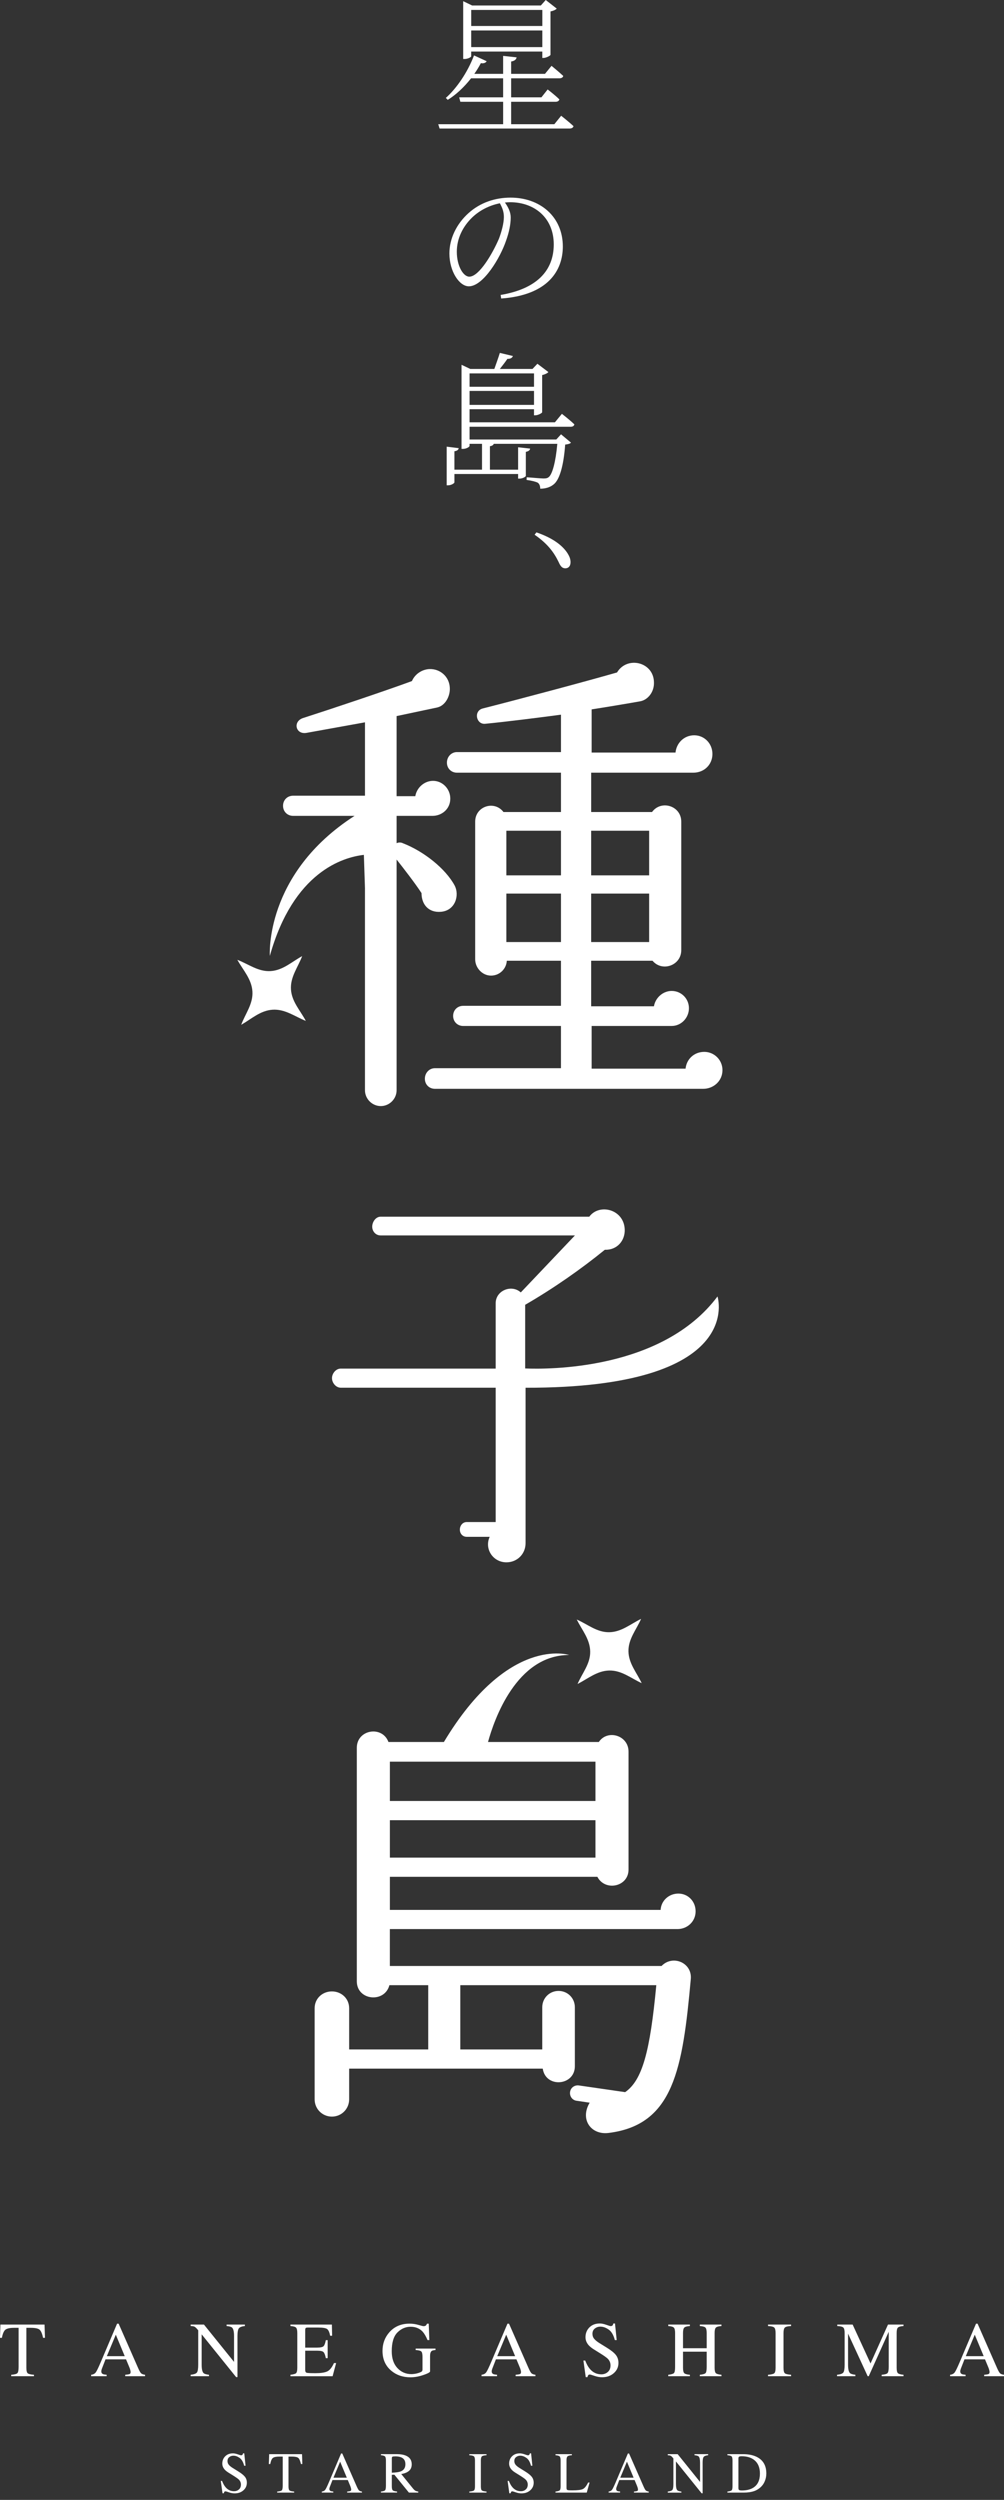 <svg width="80" height="199" viewBox="0 0 80 199" fill="none" xmlns="http://www.w3.org/2000/svg">
<rect x="0" y="0" width="80" height="199" fill="#333333" stroke="none"/>
<path d="M17.695 197.49C17.773 197.698 17.865 197.863 17.971 197.987C18.154 198.203 18.382 198.31 18.655 198.31C18.802 198.31 18.929 198.264 19.037 198.17C19.145 198.077 19.198 197.946 19.198 197.779C19.198 197.629 19.144 197.498 19.035 197.386C18.964 197.316 18.816 197.21 18.589 197.068L18.194 196.822C18.075 196.746 17.981 196.671 17.909 196.593C17.778 196.447 17.713 196.286 17.713 196.11C17.713 195.877 17.791 195.683 17.946 195.528C18.102 195.372 18.307 195.295 18.564 195.295C18.669 195.295 18.796 195.321 18.945 195.372C19.093 195.424 19.178 195.45 19.199 195.45C19.255 195.45 19.296 195.436 19.318 195.409C19.339 195.382 19.356 195.344 19.369 195.294H19.463L19.566 196.279H19.455C19.379 195.982 19.259 195.775 19.093 195.658C18.926 195.54 18.762 195.481 18.599 195.481C18.473 195.481 18.362 195.518 18.268 195.593C18.173 195.667 18.126 195.771 18.126 195.904C18.126 196.023 18.162 196.124 18.234 196.208C18.306 196.294 18.418 196.384 18.572 196.477L18.977 196.728C19.231 196.884 19.411 197.029 19.515 197.159C19.619 197.292 19.67 197.448 19.67 197.63C19.67 197.872 19.579 198.075 19.396 198.237C19.212 198.4 18.979 198.481 18.695 198.481C18.552 198.481 18.403 198.454 18.247 198.4C18.09 198.345 18.001 198.318 17.978 198.318C17.925 198.318 17.888 198.335 17.869 198.368C17.851 198.401 17.837 198.435 17.833 198.473H17.73L17.592 197.488H17.698L17.695 197.49Z" fill="white"/>
<path d="M24.066 195.359L24.09 196.145H23.979C23.925 195.898 23.856 195.737 23.772 195.662C23.689 195.589 23.513 195.551 23.245 195.551H22.988V197.919C22.988 198.097 23.015 198.208 23.071 198.25C23.126 198.293 23.248 198.321 23.437 198.335V198.42H22.088V198.335C22.284 198.319 22.405 198.287 22.455 198.238C22.502 198.188 22.527 198.064 22.527 197.864V195.551H22.267C22.011 195.551 21.836 195.588 21.743 195.661C21.65 195.735 21.58 195.896 21.535 196.145H21.421L21.448 195.359H24.066Z" fill="white"/>
<path d="M25.642 198.421V198.336C25.761 198.322 25.85 198.277 25.91 198.201C25.97 198.125 26.071 197.917 26.216 197.576L27.179 195.306H27.272L28.425 197.928C28.502 198.102 28.564 198.21 28.609 198.25C28.655 198.292 28.732 198.319 28.84 198.335V198.42H27.663V198.335C27.798 198.323 27.885 198.307 27.925 198.29C27.963 198.274 27.984 198.231 27.984 198.163C27.984 198.141 27.976 198.101 27.96 198.044C27.945 197.987 27.925 197.926 27.898 197.863L27.712 197.418H26.493C26.373 197.721 26.301 197.906 26.278 197.972C26.254 198.039 26.243 198.091 26.243 198.13C26.243 198.208 26.275 198.262 26.338 198.292C26.376 198.31 26.451 198.324 26.558 198.333V198.418H25.642V198.421ZM27.635 197.232L27.103 195.958L26.571 197.232H27.635Z" fill="white"/>
<path d="M30.355 198.335C30.532 198.318 30.642 198.283 30.686 198.231C30.73 198.178 30.751 198.056 30.751 197.864V195.86C30.751 195.697 30.727 195.591 30.678 195.54C30.629 195.49 30.521 195.458 30.355 195.444V195.358H31.634C31.902 195.358 32.123 195.392 32.301 195.46C32.639 195.588 32.807 195.823 32.807 196.166C32.807 196.395 32.733 196.573 32.582 196.696C32.432 196.82 32.229 196.901 31.971 196.939L32.924 198.114C32.983 198.185 33.041 198.238 33.1 198.271C33.159 198.304 33.234 198.324 33.327 198.334V198.419H32.582L31.423 196.994L31.22 197.004V197.917C31.22 198.088 31.247 198.196 31.299 198.242C31.35 198.287 31.464 198.318 31.638 198.333V198.418H30.354V198.333L30.355 198.335ZM31.936 196.731C32.181 196.63 32.303 196.441 32.303 196.163C32.303 195.884 32.195 195.712 31.974 195.615C31.857 195.563 31.7 195.535 31.506 195.535C31.375 195.535 31.294 195.545 31.266 195.564C31.237 195.582 31.221 195.627 31.221 195.695V196.835C31.554 196.822 31.793 196.788 31.936 196.731Z" fill="white"/>
<path d="M37.396 198.335C37.585 198.321 37.707 198.293 37.763 198.25C37.818 198.208 37.847 198.097 37.847 197.919V195.861C37.847 195.691 37.819 195.581 37.763 195.532C37.706 195.484 37.585 195.455 37.396 195.446V195.36H38.766V195.446C38.577 195.455 38.455 195.484 38.4 195.532C38.344 195.581 38.315 195.691 38.315 195.861V197.919C38.315 198.097 38.343 198.208 38.4 198.25C38.456 198.293 38.577 198.321 38.766 198.335V198.42H37.396V198.335Z" fill="white"/>
<path d="M40.549 197.49C40.628 197.698 40.719 197.863 40.826 197.987C41.009 198.203 41.237 198.31 41.509 198.31C41.657 198.31 41.784 198.264 41.891 198.17C41.999 198.077 42.052 197.946 42.052 197.779C42.052 197.629 41.998 197.498 41.889 197.386C41.819 197.316 41.67 197.21 41.443 197.068L41.049 196.822C40.929 196.746 40.835 196.671 40.764 196.593C40.633 196.447 40.568 196.286 40.568 196.11C40.568 195.877 40.645 195.683 40.8 195.528C40.956 195.372 41.161 195.295 41.418 195.295C41.524 195.295 41.651 195.321 41.799 195.372C41.947 195.424 42.033 195.45 42.053 195.45C42.109 195.45 42.15 195.436 42.172 195.409C42.194 195.382 42.21 195.344 42.223 195.294H42.318L42.421 196.279H42.309C42.234 195.982 42.113 195.775 41.947 195.658C41.781 195.54 41.616 195.481 41.453 195.481C41.327 195.481 41.216 195.518 41.122 195.593C41.027 195.667 40.981 195.771 40.981 195.904C40.981 196.023 41.017 196.124 41.088 196.208C41.16 196.294 41.273 196.384 41.426 196.477L41.831 196.728C42.085 196.884 42.266 197.029 42.369 197.159C42.473 197.292 42.525 197.448 42.525 197.63C42.525 197.872 42.433 198.075 42.25 198.237C42.067 198.4 41.833 198.481 41.549 198.481C41.407 198.481 41.257 198.454 41.101 198.4C40.945 198.345 40.856 198.318 40.832 198.318C40.779 198.318 40.742 198.335 40.724 198.368C40.705 198.401 40.692 198.435 40.687 198.473H40.584L40.447 197.488H40.552L40.549 197.49Z" fill="white"/>
<path d="M44.264 198.335C44.434 198.316 44.544 198.286 44.595 198.243C44.645 198.201 44.671 198.092 44.671 197.919V195.861C44.671 195.697 44.646 195.59 44.596 195.539C44.546 195.489 44.436 195.458 44.264 195.445V195.359H45.569V195.445C45.399 195.454 45.284 195.482 45.227 195.529C45.17 195.575 45.14 195.675 45.14 195.829V198.052C45.14 198.104 45.148 198.144 45.166 198.173C45.183 198.202 45.221 198.22 45.28 198.228C45.315 198.232 45.351 198.236 45.391 198.237C45.428 198.239 45.501 198.24 45.607 198.24C46.018 198.24 46.296 198.206 46.441 198.138C46.585 198.07 46.726 197.896 46.862 197.618H46.979L46.752 198.42H44.263V198.335H44.264Z" fill="white"/>
<path d="M48.495 198.421V198.336C48.614 198.322 48.702 198.277 48.762 198.201C48.822 198.125 48.923 197.917 49.069 197.576L50.031 195.306H50.124L51.277 197.928C51.354 198.102 51.416 198.21 51.462 198.25C51.507 198.292 51.585 198.319 51.692 198.335V198.42H50.515V198.335C50.65 198.323 50.737 198.307 50.777 198.29C50.816 198.274 50.836 198.231 50.836 198.163C50.836 198.141 50.828 198.101 50.813 198.044C50.797 197.987 50.777 197.926 50.75 197.863L50.565 197.418H49.346C49.226 197.721 49.154 197.906 49.131 197.972C49.106 198.039 49.096 198.091 49.096 198.13C49.096 198.208 49.128 198.262 49.191 198.292C49.228 198.31 49.303 198.324 49.411 198.333V198.418H48.495V198.421ZM50.487 197.232L49.956 195.958L49.423 197.232H50.487Z" fill="white"/>
<path d="M53.208 198.335C53.399 198.315 53.522 198.272 53.575 198.205C53.63 198.138 53.657 197.983 53.657 197.738V195.699L53.594 195.626C53.526 195.546 53.469 195.497 53.42 195.478C53.374 195.459 53.303 195.448 53.208 195.445V195.359H53.997L55.782 197.573V196.035C55.782 195.782 55.745 195.618 55.67 195.541C55.619 195.492 55.51 195.46 55.339 195.444V195.358H56.426V195.444C56.25 195.463 56.131 195.504 56.073 195.573C56.015 195.641 55.986 195.796 55.986 196.039V198.474H55.906L53.859 195.938V197.739C53.859 197.991 53.896 198.157 53.971 198.234C54.019 198.283 54.127 198.317 54.294 198.336V198.421H53.208V198.335Z" fill="white"/>
<path d="M57.96 198.335C58.129 198.316 58.239 198.286 58.291 198.243C58.342 198.201 58.367 198.092 58.367 197.919V195.861C58.367 195.692 58.342 195.584 58.294 195.535C58.243 195.488 58.134 195.458 57.961 195.445V195.359H59.209C59.629 195.359 59.985 195.428 60.276 195.566C60.799 195.815 61.062 196.26 61.062 196.9C61.062 197.129 61.014 197.349 60.92 197.557C60.826 197.765 60.685 197.94 60.495 198.083C60.374 198.174 60.248 198.242 60.12 198.289C59.883 198.376 59.592 198.42 59.247 198.42H57.961V198.335H57.96ZM58.893 198.212C58.93 198.237 59.006 198.248 59.122 198.248C59.483 198.248 59.78 198.177 60.014 198.033C60.373 197.813 60.552 197.437 60.552 196.904C60.552 196.429 60.405 196.073 60.109 195.833C59.856 195.628 59.521 195.526 59.104 195.526C59 195.526 58.93 195.537 58.893 195.56C58.856 195.582 58.838 195.632 58.838 195.709V198.062C58.838 198.138 58.856 198.187 58.893 198.211V198.212Z" fill="white"/>
<path d="M0.036 185.044H3.549L3.583 186.1H3.433C3.362 185.769 3.269 185.552 3.156 185.453C3.044 185.353 2.808 185.302 2.447 185.302H2.101V188.482C2.101 188.721 2.139 188.869 2.214 188.927C2.289 188.984 2.452 189.022 2.705 189.04V189.155H0.894V189.04C1.157 189.02 1.322 188.976 1.386 188.91C1.45 188.843 1.483 188.676 1.483 188.409V185.302H1.134C0.79 185.302 0.556 185.352 0.431 185.452C0.307 185.551 0.213 185.767 0.151 186.1H0L0.036 185.044Z" fill="white"/>
<path d="M7.265 189.154V189.039C7.424 189.021 7.544 188.961 7.624 188.859C7.704 188.757 7.84 188.477 8.034 188.02L9.329 184.972H9.452L11.001 188.493C11.103 188.727 11.186 188.871 11.247 188.927C11.309 188.982 11.413 189.02 11.558 189.04V189.155H9.979V189.04C10.16 189.024 10.277 189.004 10.33 188.981C10.382 188.958 10.408 188.9 10.408 188.81C10.408 188.78 10.398 188.727 10.378 188.65C10.359 188.574 10.331 188.494 10.293 188.409L10.044 187.812H8.408C8.247 188.218 8.151 188.466 8.119 188.555C8.087 188.644 8.072 188.715 8.072 188.768C8.072 188.872 8.115 188.945 8.2 188.985C8.253 189.009 8.351 189.027 8.497 189.039V189.154H7.265ZM9.94 187.559L9.228 185.849L8.513 187.559H9.94Z" fill="white"/>
<path d="M15.192 189.039C15.448 189.012 15.614 188.955 15.687 188.865C15.759 188.774 15.795 188.566 15.795 188.238V185.501L15.711 185.401C15.62 185.295 15.542 185.229 15.478 185.202C15.414 185.177 15.319 185.163 15.191 185.159V185.043H16.251L18.649 188.016V185.952C18.649 185.613 18.598 185.391 18.498 185.289C18.431 185.223 18.282 185.18 18.055 185.16V185.044H19.513V185.16C19.277 185.184 19.119 185.241 19.041 185.332C18.961 185.423 18.922 185.632 18.922 185.957V189.227H18.816L16.068 185.82V188.238C16.068 188.578 16.117 188.8 16.216 188.902C16.28 188.969 16.426 189.014 16.651 189.039V189.154H15.191V189.039H15.192Z" fill="white"/>
<path d="M23.142 189.039C23.37 189.015 23.519 188.974 23.587 188.917C23.655 188.859 23.689 188.714 23.689 188.481V185.717C23.689 185.497 23.655 185.353 23.589 185.286C23.523 185.218 23.373 185.175 23.143 185.16V185.044H26.444L26.465 185.933H26.307C26.255 185.66 26.175 185.483 26.071 185.402C25.966 185.322 25.731 185.281 25.368 185.281H24.521C24.431 185.281 24.374 185.295 24.352 185.326C24.332 185.355 24.32 185.41 24.32 185.49V186.877H25.279C25.544 186.877 25.714 186.838 25.787 186.76C25.858 186.682 25.918 186.522 25.962 186.283H26.108V187.718H25.962C25.916 187.477 25.856 187.318 25.784 187.24C25.711 187.161 25.542 187.123 25.279 187.123H24.32V188.661C24.32 188.785 24.359 188.857 24.437 188.88C24.515 188.902 24.749 188.913 25.137 188.913C25.559 188.913 25.87 188.867 26.071 188.775C26.27 188.683 26.452 188.46 26.611 188.106H26.784L26.502 189.156H23.144V189.041L23.142 189.039Z" fill="white"/>
<path d="M33.339 185.071C33.572 185.138 33.706 185.171 33.739 185.171C33.829 185.171 33.892 185.155 33.93 185.12C33.966 185.086 33.999 185.037 34.026 184.972H34.162L34.21 186.279H34.068C33.94 185.978 33.808 185.753 33.674 185.605C33.429 185.346 33.111 185.217 32.718 185.217C32.326 185.217 31.969 185.368 31.667 185.671C31.365 185.973 31.214 186.472 31.214 187.165C31.214 187.737 31.365 188.184 31.666 188.506C31.967 188.827 32.339 188.988 32.782 188.988C32.858 188.988 32.946 188.981 33.046 188.966C33.148 188.952 33.244 188.93 33.335 188.899C33.483 188.851 33.574 188.809 33.611 188.774C33.647 188.739 33.666 188.687 33.666 188.618V187.628C33.666 187.389 33.632 187.239 33.564 187.18C33.495 187.121 33.348 187.084 33.119 187.07V186.954H34.702V187.07C34.548 187.081 34.446 187.106 34.396 187.145C34.311 187.21 34.268 187.344 34.268 187.546V188.769C34.268 188.841 34.09 188.938 33.733 189.059C33.376 189.181 33.033 189.241 32.703 189.241C32.097 189.241 31.585 189.064 31.168 188.71C30.708 188.32 30.479 187.796 30.479 187.139C30.479 186.561 30.662 186.065 31.028 185.652C31.431 185.197 31.964 184.97 32.629 184.97C32.871 184.97 33.107 185.003 33.339 185.07V185.071Z" fill="white"/>
<path d="M38.371 189.154V189.039C38.531 189.021 38.651 188.961 38.731 188.859C38.811 188.757 38.947 188.477 39.141 188.02L40.436 184.972H40.559L42.108 188.493C42.21 188.727 42.293 188.871 42.354 188.927C42.416 188.982 42.52 189.02 42.665 189.04V189.155H41.086V189.04C41.267 189.024 41.384 189.004 41.437 188.981C41.489 188.958 41.515 188.9 41.515 188.81C41.515 188.78 41.505 188.727 41.485 188.65C41.466 188.574 41.438 188.494 41.4 188.409L41.151 187.812H39.515C39.354 188.218 39.258 188.466 39.226 188.555C39.194 188.644 39.179 188.715 39.179 188.768C39.179 188.872 39.222 188.945 39.307 188.985C39.36 189.009 39.458 189.027 39.604 189.039V189.154H38.371ZM41.047 187.559L40.335 185.849L39.62 187.559H41.047Z" fill="white"/>
<path d="M46.63 187.905C46.735 188.184 46.858 188.406 46.999 188.572C47.246 188.861 47.551 189.005 47.917 189.005C48.115 189.005 48.286 188.943 48.431 188.818C48.576 188.693 48.648 188.517 48.648 188.293C48.648 188.09 48.575 187.914 48.43 187.765C48.334 187.67 48.135 187.528 47.829 187.337L47.299 187.007C47.14 186.905 47.013 186.803 46.917 186.7C46.741 186.505 46.653 186.287 46.653 186.051C46.653 185.738 46.758 185.477 46.966 185.268C47.175 185.06 47.45 184.956 47.794 184.956C47.936 184.956 48.107 184.991 48.306 185.061C48.505 185.131 48.62 185.166 48.648 185.166C48.724 185.166 48.778 185.147 48.807 185.111C48.836 185.075 48.859 185.023 48.875 184.956H49.003L49.139 186.279H48.991C48.889 185.88 48.728 185.603 48.504 185.445C48.28 185.287 48.059 185.208 47.841 185.208C47.671 185.208 47.523 185.259 47.396 185.359C47.271 185.458 47.207 185.598 47.207 185.775C47.207 185.935 47.254 186.071 47.352 186.185C47.449 186.3 47.599 186.42 47.804 186.545L48.349 186.882C48.69 187.092 48.932 187.285 49.072 187.462C49.21 187.639 49.279 187.849 49.279 188.093C49.279 188.419 49.157 188.69 48.91 188.908C48.665 189.127 48.351 189.236 47.969 189.236C47.777 189.236 47.576 189.199 47.367 189.127C47.157 189.055 47.037 189.019 47.007 189.019C46.934 189.019 46.885 189.041 46.86 189.086C46.834 189.13 46.818 189.178 46.809 189.228H46.673L46.487 187.906H46.63V187.905Z" fill="white"/>
<path d="M53.248 189.039C53.49 189.013 53.641 188.968 53.702 188.904C53.764 188.841 53.793 188.675 53.793 188.408V185.717C53.793 185.495 53.759 185.351 53.691 185.284C53.623 185.217 53.475 185.175 53.247 185.16V185.044H54.97V185.16C54.742 185.175 54.594 185.217 54.526 185.284C54.457 185.351 54.423 185.495 54.423 185.717V186.927H56.31V185.717C56.31 185.495 56.276 185.351 56.21 185.284C56.143 185.217 55.995 185.175 55.764 185.16V185.044H57.487V185.16C57.259 185.175 57.111 185.217 57.043 185.284C56.975 185.351 56.941 185.495 56.941 185.717V188.481C56.941 188.706 56.975 188.85 57.043 188.914C57.111 188.977 57.259 189.02 57.487 189.039V189.154H55.764V189.039C56.009 189.015 56.16 188.97 56.221 188.906C56.281 188.842 56.31 188.675 56.31 188.409V187.202H54.423V188.482C54.423 188.707 54.457 188.852 54.526 188.916C54.594 188.98 54.742 189.022 54.97 189.04V189.155H53.247V189.04L53.248 189.039Z" fill="white"/>
<path d="M61.197 189.039C61.45 189.021 61.614 188.983 61.687 188.926C61.763 188.868 61.8 188.72 61.8 188.481V185.717C61.8 185.488 61.763 185.342 61.687 185.276C61.614 185.21 61.45 185.171 61.197 185.16V185.044H63.034V185.16C62.782 185.171 62.617 185.21 62.544 185.276C62.468 185.341 62.431 185.488 62.431 185.717V188.481C62.431 188.72 62.468 188.868 62.544 188.926C62.617 188.983 62.782 189.021 63.034 189.039V189.154H61.197V189.039Z" fill="white"/>
<path d="M66.698 189.039C66.954 189.012 67.12 188.955 67.193 188.865C67.266 188.774 67.302 188.566 67.302 188.238V185.717C67.302 185.492 67.267 185.347 67.196 185.279C67.125 185.211 66.965 185.171 66.714 185.16V185.044H67.939L69.365 188.139L70.756 185.044H71.992V185.16C71.761 185.175 71.613 185.218 71.546 185.285C71.478 185.353 71.446 185.497 71.446 185.717V188.478C71.446 188.704 71.479 188.849 71.546 188.913C71.613 188.977 71.761 189.019 71.992 189.039V189.154H70.253V189.039C70.504 189.019 70.66 188.974 70.722 188.904C70.784 188.835 70.814 188.669 70.814 188.406V185.617L69.222 189.154H69.138L67.574 185.763V188.239C67.574 188.579 67.624 188.8 67.722 188.902C67.786 188.969 67.932 189.015 68.157 189.039V189.154H66.698V189.039H66.698Z" fill="white"/>
<path d="M75.706 189.154V189.039C75.865 189.021 75.986 188.961 76.066 188.859C76.146 188.757 76.282 188.477 76.476 188.02L77.771 184.972H77.894L79.442 188.493C79.545 188.727 79.628 188.871 79.689 188.927C79.751 188.982 79.855 189.02 80 189.04V189.155H78.421V189.04C78.602 189.024 78.719 189.004 78.772 188.981C78.824 188.958 78.85 188.9 78.85 188.81C78.85 188.78 78.84 188.727 78.82 188.65C78.801 188.574 78.772 188.494 78.735 188.409L78.486 187.812H76.85C76.689 188.218 76.593 188.466 76.561 188.555C76.529 188.644 76.514 188.715 76.514 188.768C76.514 188.872 76.557 188.945 76.642 188.985C76.695 189.009 76.792 189.027 76.939 189.039V189.154H75.706ZM78.382 187.559L77.67 185.849L76.955 187.559H78.382Z" fill="white"/>
<path d="M44.716 9.215C44.716 9.215 45.319 9.688 45.698 10.043C45.662 10.173 45.544 10.232 45.378 10.232H35.027L34.921 9.889H40.091V8.103H36.683L36.588 7.748H40.09V6.234H37.535C36.967 6.955 36.328 7.546 35.678 7.949L35.524 7.795C36.352 7.062 37.239 5.807 37.771 4.412L38.777 4.873C38.718 4.98 38.575 5.074 38.315 5.027C38.161 5.323 37.984 5.607 37.795 5.879H40.09V4.448L41.166 4.566C41.13 4.732 41.012 4.85 40.728 4.897V5.88H43.425L43.946 5.241C43.946 5.241 44.514 5.702 44.881 6.045C44.845 6.175 44.738 6.234 44.561 6.234H40.728V7.749H43.141L43.638 7.122C43.638 7.122 44.217 7.559 44.572 7.914C44.537 8.044 44.419 8.103 44.265 8.103H40.728V9.889H44.17L44.714 9.215H44.716ZM37.547 4.483C37.547 4.543 37.286 4.696 37.015 4.696H36.908V0.094L37.618 0.437H43.095L43.485 0L44.361 0.686C44.278 0.781 44.089 0.864 43.864 0.911V4.366C43.852 4.437 43.509 4.614 43.295 4.614H43.212V4.105H37.545V4.483H37.547ZM37.547 0.792V2.07H43.214V0.792H37.547ZM43.213 3.75V2.425H37.546V3.75H43.213Z" fill="white"/>
<path d="M39.889 23.479C42.716 23.006 44.124 21.586 44.124 19.457C44.124 17.328 42.575 16.097 40.646 16.097C40.516 16.097 40.374 16.109 40.232 16.12C40.492 16.487 40.694 16.878 40.694 17.315C40.694 17.859 40.564 18.486 40.327 19.148C39.866 20.52 38.505 22.792 37.358 22.792C36.601 22.792 35.809 21.609 35.809 20.178C35.809 18.995 36.377 17.824 37.323 16.973C38.281 16.109 39.476 15.731 40.683 15.731C43.013 15.731 44.847 17.233 44.847 19.623C44.847 21.504 43.7 23.491 39.938 23.763L39.89 23.479H39.889ZM39.83 16.181C39.002 16.346 38.221 16.736 37.618 17.316C36.861 18.049 36.399 19.008 36.399 20.037C36.399 21.185 36.92 22.024 37.393 22.024C38.186 22.024 39.263 20.155 39.759 18.996C39.96 18.464 40.15 17.777 40.15 17.27C40.15 16.844 40.02 16.536 39.831 16.181H39.83Z" fill="white"/>
<path d="M37.416 33.97V34.987H44.325L44.704 34.573L45.496 35.235C45.426 35.319 45.271 35.365 45.035 35.389C44.905 37.128 44.573 38.217 44.1 38.572C43.828 38.796 43.438 38.903 43.047 38.903C43.047 38.726 43 38.537 42.858 38.43C42.715 38.347 42.337 38.252 41.959 38.205L41.971 37.993C42.373 38.016 43.083 38.088 43.308 38.088C43.52 38.088 43.627 38.063 43.734 37.969C44.006 37.744 44.278 36.798 44.407 35.331H39.344C39.309 35.426 39.214 35.497 39.037 35.52V37.389H41.284V35.603L42.242 35.71C42.219 35.84 42.124 35.923 41.899 35.97V37.874C41.899 37.957 41.627 38.099 41.403 38.099H41.284V37.733H36.209V38.395C36.209 38.477 35.937 38.632 35.712 38.632H35.593V35.556L36.551 35.674C36.527 35.804 36.433 35.888 36.208 35.922V37.389H38.408V35.331H37.414V35.497C37.414 35.568 37.166 35.733 36.894 35.733H36.776V29.038L37.474 29.37H39.39C39.52 28.992 39.721 28.447 39.828 28.092L40.869 28.34C40.81 28.494 40.668 28.577 40.431 28.565C40.265 28.814 40.029 29.109 39.828 29.37H42.43L42.821 28.956L43.697 29.618C43.614 29.713 43.424 29.807 43.2 29.855V32.812C43.189 32.895 42.857 33.06 42.644 33.06H42.55V32.575H37.415V33.617H44.217L44.774 32.943C44.774 32.943 45.389 33.416 45.768 33.783C45.732 33.913 45.638 33.972 45.461 33.972H37.416V33.97ZM37.416 29.723V30.788H42.551V29.723H37.416ZM42.551 32.23V31.118H37.416V32.23H42.551Z" fill="white"/>
<path d="M42.741 42.378C44.09 42.84 44.799 43.431 45.177 43.975C45.378 44.282 45.462 44.496 45.462 44.756C45.462 45.075 45.284 45.24 45.047 45.24C44.811 45.24 44.668 45.099 44.515 44.744C44.137 43.963 43.628 43.277 42.599 42.567L42.742 42.378H42.741Z" fill="white"/>
<path d="M53.977 153.561C54.779 153.561 55.427 152.95 55.427 152.148C55.427 151.346 54.817 150.735 54.053 150.735C53.288 150.735 52.678 151.308 52.64 152.034H31.066V149.399H47.599C48.21 150.583 50.082 150.201 50.082 148.826V139.433C50.082 138.134 48.401 137.638 47.715 138.669H38.885C39.367 136.912 41.141 131.743 45.347 131.743C45.347 131.743 40.499 130.133 35.37 138.669H30.952C30.455 137.333 28.432 137.676 28.432 139.126V157.721C28.432 159.248 30.646 159.477 31.028 158.027H34.122V163.143H27.821V159.859C27.821 159.095 27.21 158.523 26.446 158.523C25.682 158.523 25.071 159.096 25.071 159.859V167.114C25.071 167.878 25.682 168.489 26.446 168.489C27.21 168.489 27.821 167.878 27.821 167.114V164.67H43.247C43.476 166.236 45.805 166.045 45.805 164.479V159.783C45.805 159.057 45.232 158.484 44.506 158.484C43.781 158.484 43.208 159.057 43.208 159.783V163.143H36.678V158.027H52.295C51.799 163.296 51.188 165.587 49.813 166.542L46.109 166.006C45.765 165.969 45.461 166.197 45.422 166.542C45.384 166.885 45.613 167.19 45.956 167.229L46.987 167.381C46.185 168.717 47.101 169.978 48.514 169.787C53.669 169.138 54.395 164.708 55.044 157.53C55.158 156.232 53.592 155.582 52.714 156.499H31.064V153.56H53.975L53.977 153.561ZM31.066 140.235H47.447V143.365H31.066V140.235ZM31.066 144.893H47.447V147.872H31.066V144.893Z" fill="white"/>
<path d="M36.413 59.868C35.954 59.868 35.611 60.25 35.611 60.707C35.611 61.165 35.954 61.509 36.413 61.509H44.699V64.64H40.117C39.392 63.685 37.863 64.181 37.863 65.404V76.363C37.863 77.051 38.437 77.662 39.124 77.662C39.811 77.662 40.346 77.127 40.383 76.478H44.698V80.067H36.908C36.45 80.067 36.106 80.41 36.106 80.869C36.106 81.328 36.45 81.671 36.908 81.671H44.698V85.032H34.656C34.197 85.032 33.854 85.414 33.854 85.871C33.854 86.329 34.197 86.673 34.656 86.673H56.04C56.842 86.673 57.567 86.062 57.567 85.184C57.567 84.382 56.919 83.732 56.117 83.732C55.315 83.732 54.704 84.305 54.627 85.068H47.143V81.67H53.52C54.284 81.67 54.895 81.021 54.895 80.257C54.895 79.493 54.284 78.882 53.52 78.882C52.833 78.882 52.222 79.417 52.107 80.104H47.105V76.477H51.993C52.756 77.393 54.284 76.859 54.284 75.637V65.404C54.284 64.144 52.68 63.647 51.955 64.64H47.106V61.509H55.239C56.118 61.509 56.767 60.861 56.767 60.02C56.767 59.179 56.118 58.531 55.315 58.531C54.512 58.531 53.902 59.141 53.826 59.906H47.143V56.469C48.136 56.316 50.198 55.973 51.038 55.821C51.611 55.706 52.145 55.095 52.107 54.294C52.07 52.69 49.969 52.193 49.167 53.529C46.647 54.255 41.34 55.667 38.475 56.394C37.711 56.585 37.941 57.692 38.666 57.615C40.27 57.462 43.287 57.081 44.699 56.89V59.869H36.413V59.868ZM44.699 74.99H40.347V71.132H44.699V74.99ZM44.699 69.682H40.347V66.13H44.699V69.682ZM47.105 66.13H51.725V69.682H47.105V66.13ZM47.105 71.132H51.725V74.99H47.105V71.132Z" fill="white"/>
<path d="M29.081 70.75V86.787C29.081 87.475 29.654 88.048 30.342 88.048C31.029 88.048 31.602 87.475 31.602 86.787V68.421C32.175 69.146 33.092 70.33 33.588 71.094C33.588 72.01 34.161 72.659 35.115 72.583C36.261 72.506 36.643 71.285 36.223 70.483C35.498 69.147 33.779 67.772 32.099 67.122C31.946 67.046 31.756 67.046 31.602 67.122V64.945H34.467C35.192 64.945 35.88 64.411 35.88 63.571C35.88 62.806 35.269 62.158 34.505 62.158C33.817 62.158 33.206 62.692 33.092 63.38H31.602V57.002L34.848 56.315C35.496 56.162 35.879 55.399 35.841 54.749C35.803 53.871 35.077 53.222 34.199 53.26C33.588 53.298 33.054 53.68 32.824 54.215C30.647 55.017 26.295 56.468 24.156 57.155C23.315 57.422 23.545 58.491 24.423 58.339L29.082 57.499V63.341H23.355C22.896 63.341 22.553 63.684 22.553 64.143C22.553 64.601 22.896 64.945 23.355 64.945H28.252C21.048 69.577 21.501 76.093 21.501 76.093C23.376 69.396 27.341 68.236 28.994 68.05L29.083 70.749L29.081 70.75Z" fill="white"/>
<path d="M48.537 129.93C47.55 129.943 46.82 129.292 45.954 128.919C46.377 129.761 47.016 130.492 47.028 131.475C47.041 132.456 46.388 133.186 46.021 134.051C46.848 133.629 47.571 133.003 48.536 132.979C49.528 132.954 50.271 133.591 51.13 133.985C50.734 133.142 50.095 132.428 50.076 131.457C50.057 130.468 50.702 129.735 51.083 128.868C50.242 129.274 49.517 129.917 48.538 129.93H48.537Z" fill="white"/>
<path d="M24.077 76.11C23.248 76.56 22.548 77.242 21.562 77.302C20.567 77.362 19.8 76.74 18.91 76.405C19.375 77.233 20.054 77.941 20.114 78.932C20.173 79.921 19.549 80.687 19.22 81.578C20.035 81.112 20.734 80.447 21.705 80.377C22.704 80.306 23.484 80.913 24.368 81.269C23.93 80.438 23.251 79.748 23.185 78.77C23.118 77.774 23.736 77.004 24.077 76.112V76.11Z" fill="white"/>
<path d="M41.846 108.932V103.866C44.099 102.565 46.321 101.01 48.193 99.486C49.177 99.518 49.811 98.756 49.779 97.868C49.715 96.25 47.748 95.774 46.955 96.853H30.325C29.944 96.853 29.659 97.265 29.659 97.646C29.659 98.027 29.944 98.344 30.325 98.344H45.812L41.497 102.882C40.767 102.216 39.497 102.723 39.497 103.739V108.944H27.152C26.771 108.944 26.454 109.325 26.454 109.705C26.454 110.085 26.771 110.466 27.152 110.466H39.497V121.161H37.181C36.864 121.161 36.642 121.447 36.642 121.764C36.642 122.081 36.864 122.335 37.181 122.335H39.021C38.577 123.287 39.275 124.366 40.354 124.366C41.212 124.366 41.878 123.7 41.878 122.843V110.469C59.524 110.498 57.171 103.203 57.171 103.203C52.757 109.098 43.589 109.007 41.847 108.933L41.846 108.932Z" fill="white"/>
</svg>
